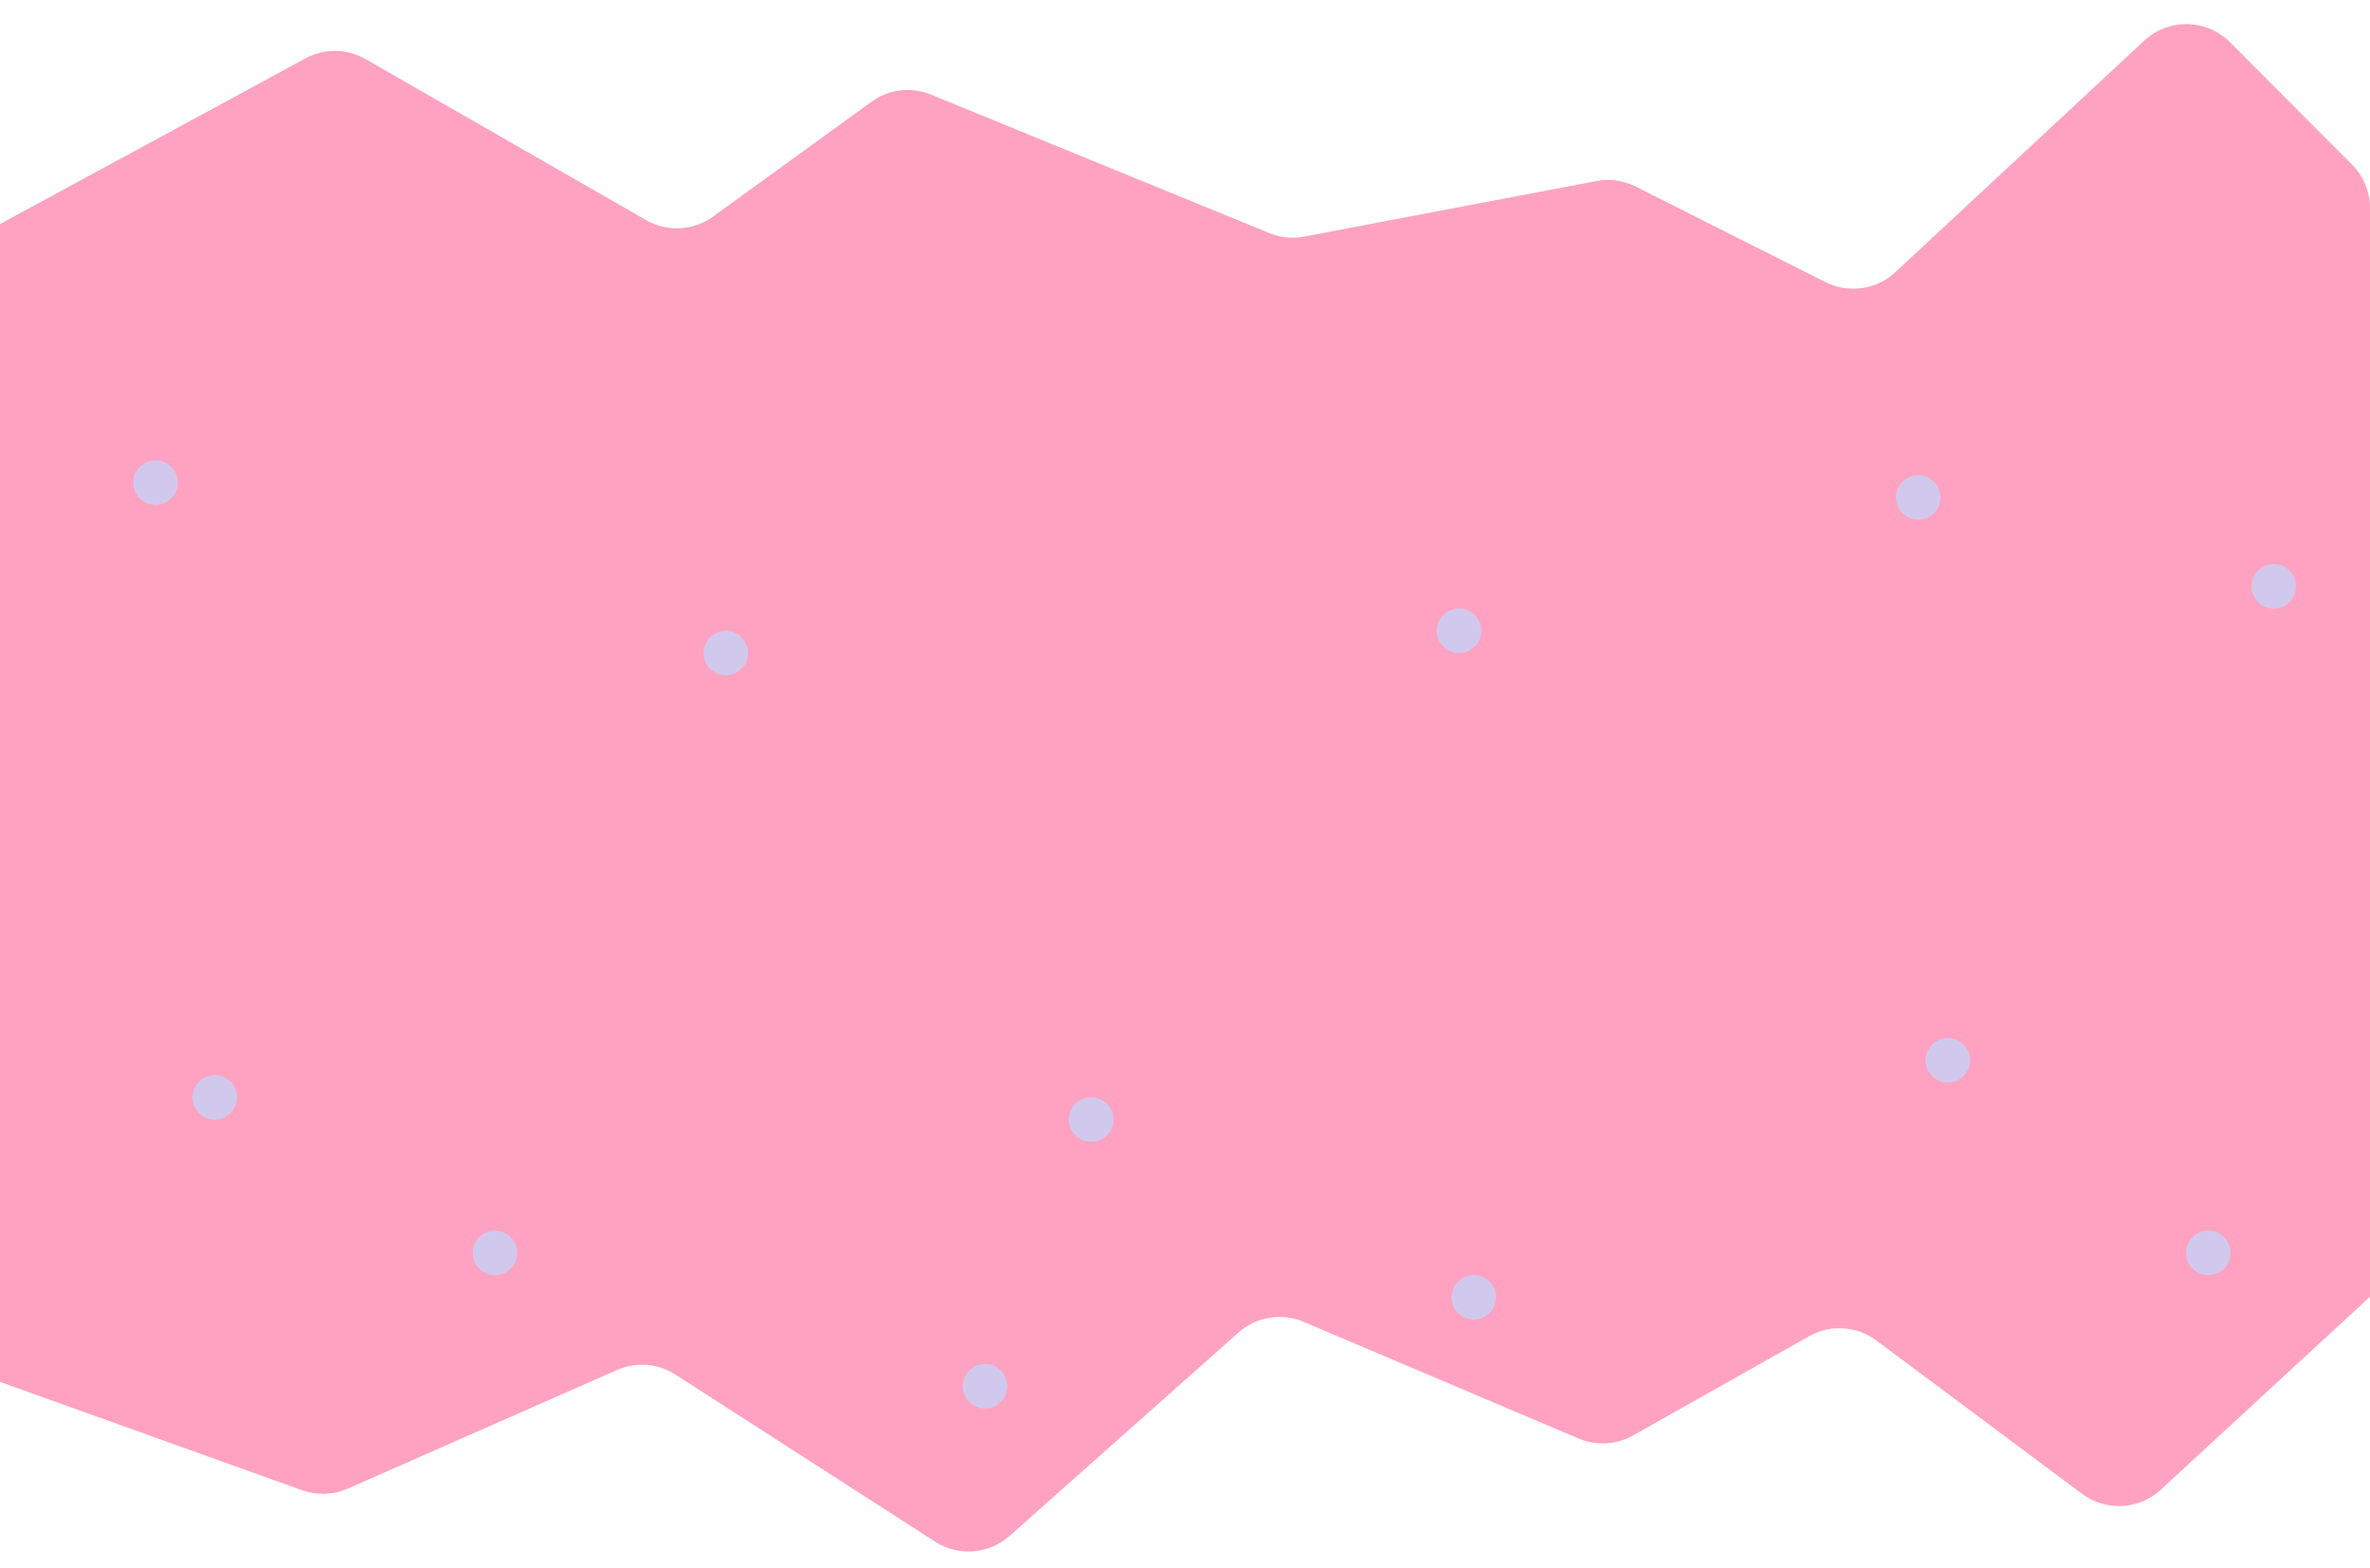 <svg width="1920" height="1270" viewBox="0 0 1920 1270" fill="none" xmlns="http://www.w3.org/2000/svg">
<path d="M1920 168.661C1920 155.43 1914.76 142.738 1905.42 133.366L1806.6 34.217C1787.58 15.132 1756.86 14.551 1737.13 32.903L1535.47 220.5C1520.16 234.742 1497.61 237.953 1478.93 228.551L1325.15 151.129C1315.33 146.181 1304.14 144.613 1293.33 146.667L1056.56 191.656C1047.06 193.461 1037.24 192.472 1028.29 188.809L754.253 76.66C738.241 70.107 719.978 72.297 705.97 82.451L577.685 175.441C561.75 186.992 540.521 188.12 523.451 178.322L296.198 47.889C281.158 39.256 262.718 39.033 247.474 47.3L0 181.5V1119.5L244.719 1207.26C256.777 1211.59 270.036 1211.12 281.758 1205.96L499.896 1109.84C515.259 1103.07 532.993 1104.46 547.111 1113.55L757.597 1248.97C776.459 1261.11 801.093 1259.2 817.86 1244.3L1003.36 1079.5C1017.8 1066.67 1038.33 1063.31 1056.11 1070.85L1278.85 1165.39C1293.13 1171.45 1309.42 1170.54 1322.93 1162.92L1465.65 1082.48C1482.89 1072.76 1504.23 1074.13 1520.09 1085.95L1686.72 1210.19C1706.02 1224.57 1732.82 1223.17 1750.51 1206.85L1920 1050.5V168.661Z" fill="#FFA2C2"/>
<circle cx="1554" cy="403" r="18" fill="#BEDBFF" fill-opacity="0.7"/>
<circle cx="1842" cy="475" r="18" fill="#BEDBFF" fill-opacity="0.7"/>
<circle cx="1578" cy="859" r="18" fill="#BEDBFF" fill-opacity="0.7"/>
<circle cx="1789" cy="1015" r="18" fill="#BEDBFF" fill-opacity="0.7"/>
<circle cx="1194" cy="1051" r="18" fill="#BEDBFF" fill-opacity="0.7"/>
<circle cx="1182" cy="511" r="18" fill="#BEDBFF" fill-opacity="0.7"/>
<circle cx="884" cy="907" r="18" fill="#BEDBFF" fill-opacity="0.7"/>
<circle cx="798" cy="1123" r="18" fill="#BEDBFF" fill-opacity="0.7"/>
<circle cx="401" cy="1015" r="18" fill="#BEDBFF" fill-opacity="0.7"/>
<circle cx="174" cy="889" r="18" fill="#BEDBFF" fill-opacity="0.7"/>
<circle cx="126" cy="391" r="18" fill="#BEDBFF" fill-opacity="0.7"/>
<circle cx="588" cy="529" r="18" fill="#BEDBFF" fill-opacity="0.7"/>
</svg>
